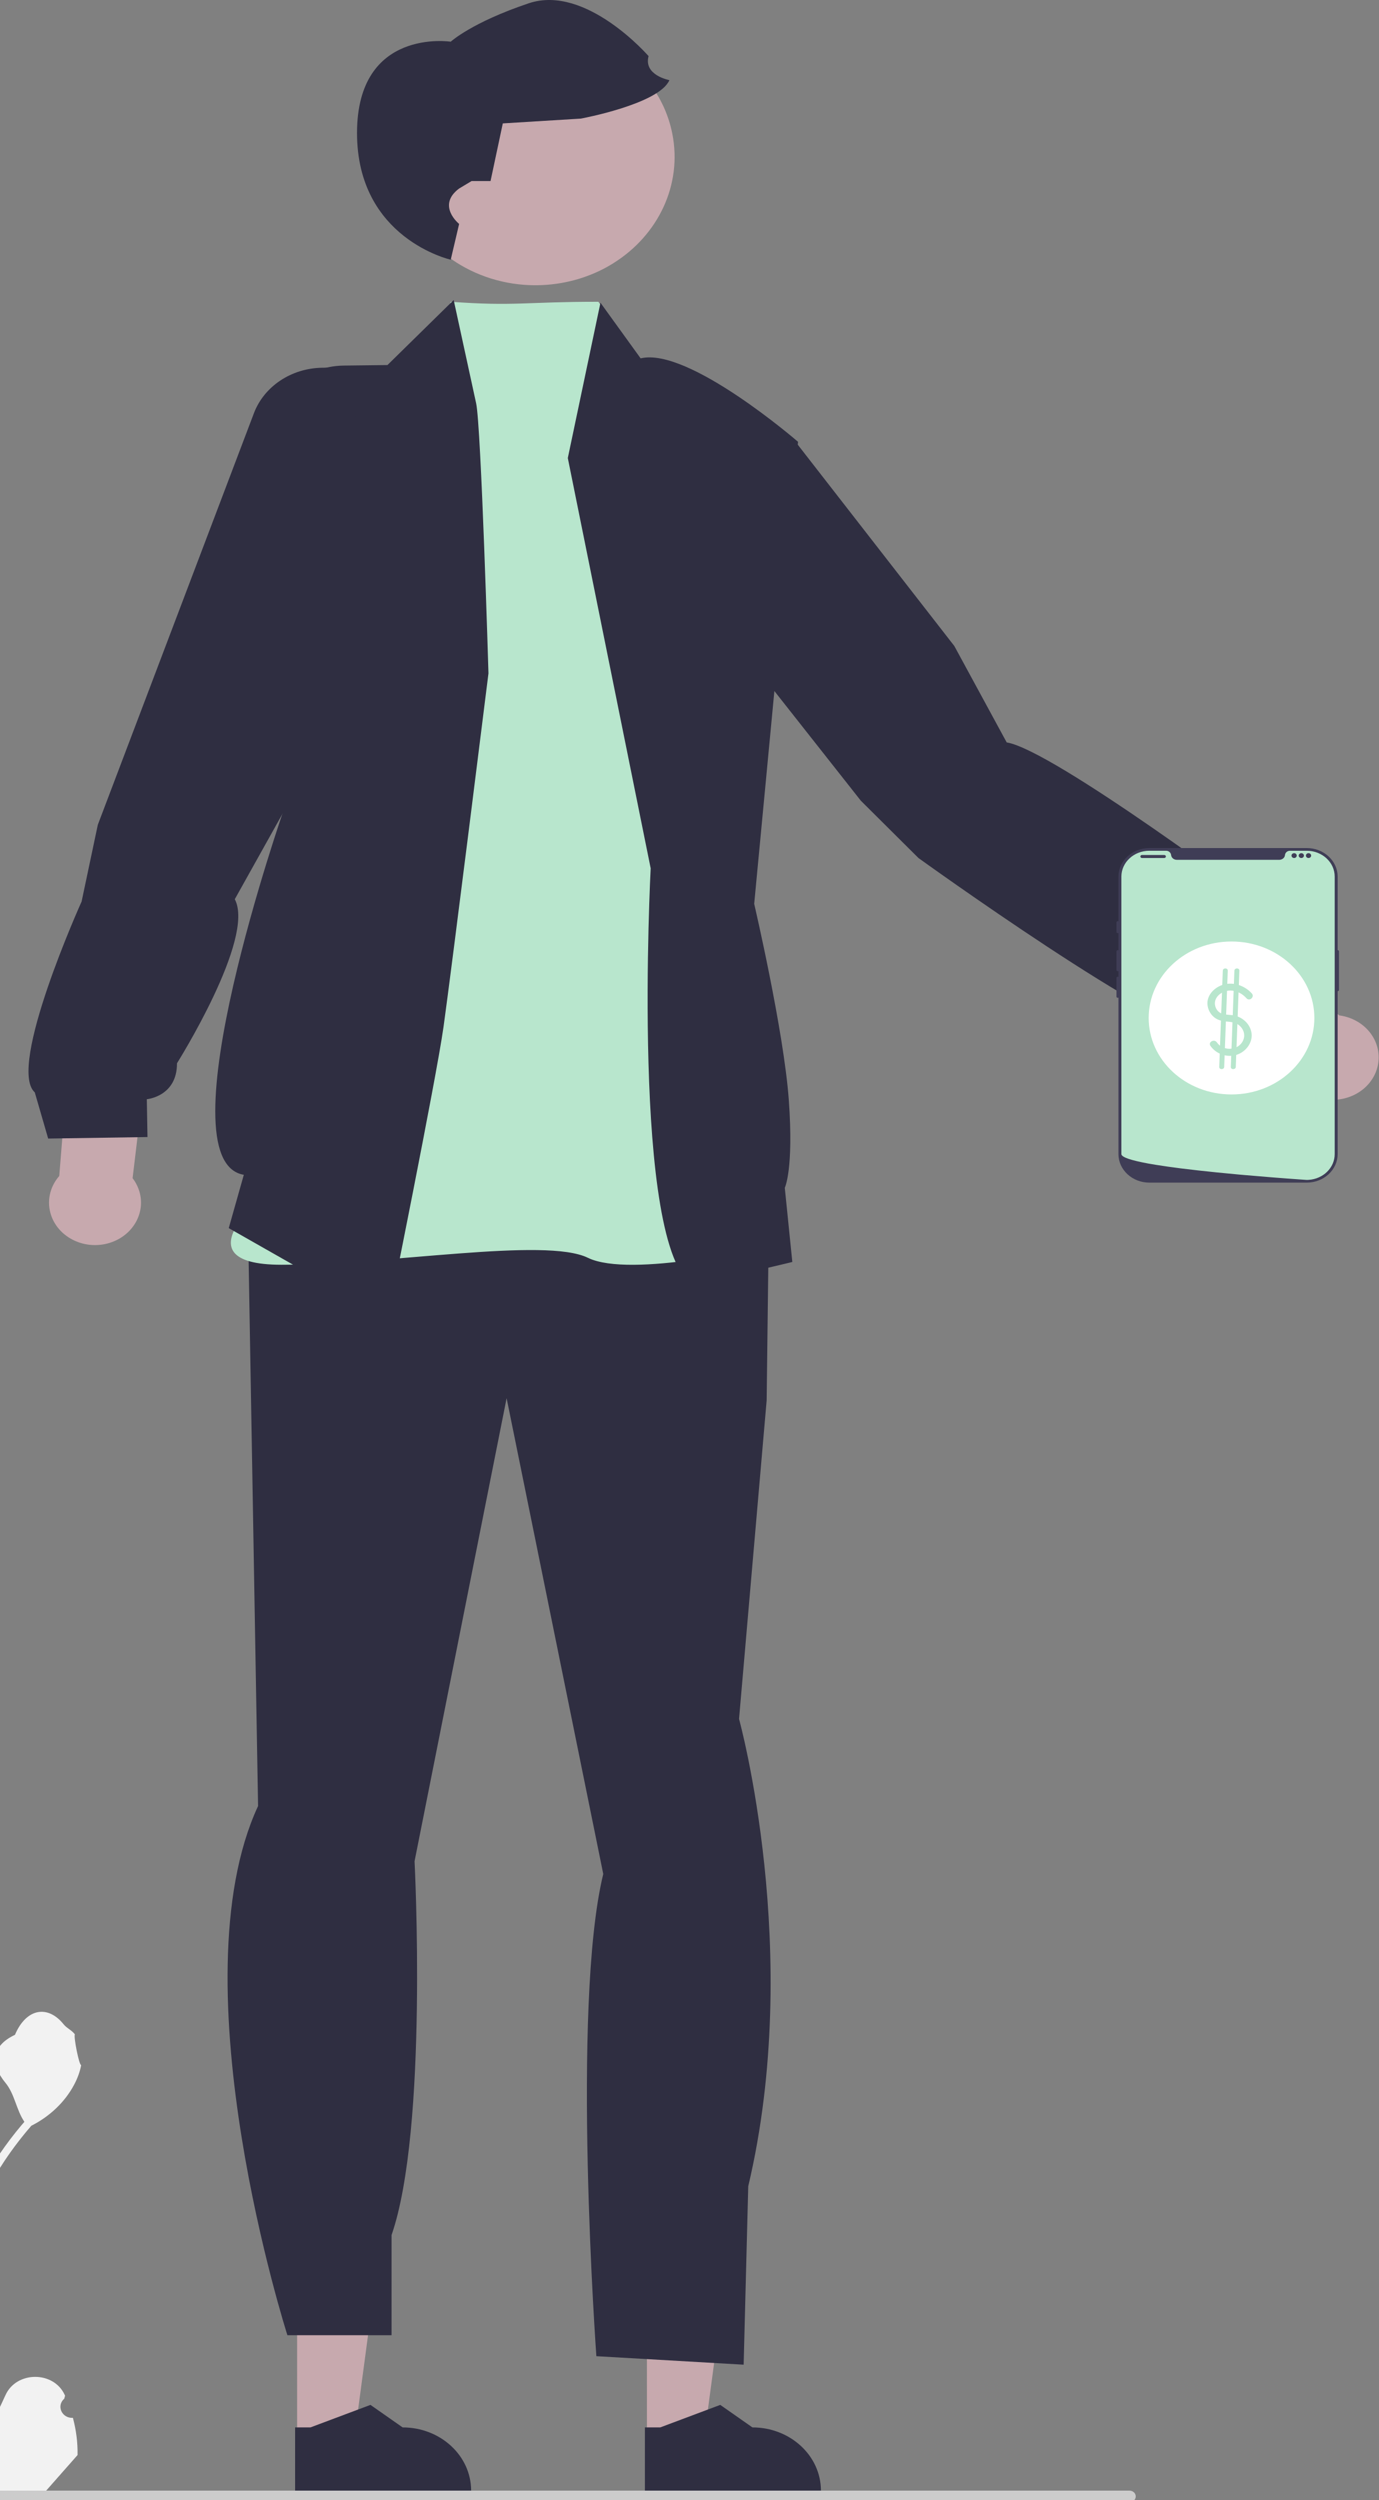 <svg width="304" height="551" viewBox="0 0 304 551" fill="none" xmlns="http://www.w3.org/2000/svg">
<rect x="0" y="0" width="304" height="551" fill="#808080" stroke="none"/>
<path d="M65.501 537.213L78.119 537.212L84.122 492.301L65.499 492.302L65.501 537.213Z" fill="#C7A9AE"/>
<path d="M65.057 549.36L103.86 549.359V548.906C103.859 541.209 97.098 534.97 88.757 534.969H88.756L81.668 530.008L68.444 534.97H65.056L65.057 549.36Z" fill="#2F2E41"/>
<path d="M142.614 537.213L155.232 537.212L161.235 492.301L142.612 492.302L142.614 537.213Z" fill="#C7A9AE"/>
<path d="M142.17 549.36L180.973 549.359V548.906C180.972 541.209 174.211 534.97 165.87 534.969H165.869L158.781 530.008L145.556 534.97H142.169L142.17 549.36Z" fill="#2F2E41"/>
<path d="M54.354 251.501L169.749 248.541L169.009 308.613L162.921 378.834C162.921 378.834 177.127 430.329 164.951 481.824L163.936 521.148L131.468 519.275C131.468 519.275 125.887 442.033 132.989 413.009L111.682 308.145L91.389 410.2C91.389 410.2 94.433 469.184 86.315 492.592V514.653H63.358C63.358 514.653 38.627 437.351 56.891 398.027L54.354 251.501Z" fill="#2F2E41"/>
<path d="M137.352 76.935C137.352 76.935 134.238 69.725 131.913 66.507C115.639 66.507 113.571 67.538 99.364 66.507L59.928 261.877C59.928 261.877 38.248 278.736 62.055 278.736C85.862 278.736 120.189 272.605 129.601 277.204C139.013 281.802 168.911 274.649 168.911 274.649L137.352 76.935Z" fill="#B8E6CD"/>
<path d="M100.014 66.12L85.414 80.452L75.772 80.57C66.855 80.679 59.707 87.413 59.777 95.642L62.8 177.743C62.8 177.743 35.478 255.847 53.749 258.912L50.427 270.664L85.475 290.588C85.475 290.588 96.105 238.121 97.766 226.371C99.427 214.619 107.681 148.399 107.681 148.399C107.681 148.399 106.071 93.924 104.963 88.878L100.014 66.12Z" fill="#2F2E41"/>
<path d="M132.37 66.717L125.172 100.946L143.443 191.374C143.443 191.374 139.013 275.16 152.855 283.334L174.667 278.124L173.006 261.775C173.006 261.775 175 257.79 173.894 242.463C172.786 227.137 166.261 199.197 166.261 199.197L175.925 97.37C175.925 97.37 151.747 76.424 141.228 78.978L132.37 66.717Z" fill="#2F2E41"/>
<path d="M13.062 259.172L15.313 231.3L32.747 230.266L29.231 259.655C29.795 260.393 30.253 261.218 30.575 262.121C32.325 267.028 29.433 272.316 24.114 273.932C18.796 275.547 13.066 272.877 11.315 267.969C10.199 264.839 10.977 261.559 13.062 259.172Z" fill="#C7A9AE"/>
<path d="M80.195 80.904L71.011 81.045C64.222 81.149 58.222 85.145 55.979 91.058L21.562 181.778L17.989 198.694C17.989 198.694 1.479 235.224 7.669 240.75L10.62 250.925L32.513 250.59L32.364 242.254C32.364 242.254 39.048 241.675 39.017 234.332C39.017 234.332 56.342 206.795 51.758 198.178L63.561 177.048L80.195 80.904Z" fill="#2F2E41"/>
<path d="M295.229 223.776L273.01 204.781L259.48 214.978L283.745 234.29C283.877 235.185 284.15 236.078 284.581 236.94C286.92 241.634 292.942 243.689 298.028 241.529C303.115 239.37 305.341 233.815 303.001 229.121C301.508 226.127 298.518 224.214 295.229 223.776Z" fill="#C7A9AE"/>
<path d="M161.89 87.253L150.745 126.977L189.772 176.468L202.478 189.1C202.478 189.1 257.204 228.552 265.69 227.193L276.337 230.987L288.945 214.468L281.558 209.667C281.558 209.667 284.99 204.343 278.541 200.038C278.541 200.038 232.17 165.278 221.925 163.619L210.379 142.369L175.097 97.016L161.89 87.253Z" fill="#2F2E41"/>
<path d="M135.336 57.927C135.184 58.039 135.041 58.123 134.889 58.208C133.71 58.93 132.481 59.577 131.191 60.13C131.17 60.149 131.139 60.158 131.109 60.168C128.782 61.18 126.272 61.94 123.62 62.39C120.907 62.849 118.215 62.971 115.593 62.774C102.09 61.79 90.465 52.573 87.884 39.699C87.021 35.405 87.264 31.167 88.412 27.22C91.39 17.018 100.463 8.786 112.474 6.732C129.128 3.891 145.121 14.046 148.2 29.413C150.477 40.778 145.05 51.813 135.336 57.927Z" fill="#C7A9AE"/>
<path d="M99.365 57.235L101.215 49.352C101.215 49.352 96.179 45.307 101.215 41.546L103.955 39.904H108.14L110.842 27.195L128.058 26.136C128.058 26.136 145.273 22.959 147.569 17.663C147.569 17.663 141.83 16.604 142.977 12.368C142.977 12.368 129.205 -3.518 116.58 0.718C103.955 4.955 99.365 9.191 99.365 9.191C99.365 9.191 78.706 6.014 78.706 29.313C78.706 52.612 99.365 57.235 99.365 57.235Z" fill="#2F2E41"/>
<path d="M288.063 260.639H253.38C249.619 260.639 246.56 257.816 246.56 254.346V193.191C246.56 189.722 249.619 186.898 253.38 186.898H288.063C291.824 186.898 294.883 189.722 294.883 193.191V254.346C294.883 257.816 291.824 260.639 288.063 260.639Z" fill="#3F3D56"/>
<path d="M294.882 209.393C294.724 209.393 294.594 209.512 294.594 209.66V218.178C294.594 218.325 294.724 218.445 294.882 218.445C295.041 218.445 295.17 218.325 295.17 218.178V209.66C295.17 209.512 295.041 209.393 294.882 209.393Z" fill="#3F3D56"/>
<path d="M294.234 193.191V254.345C294.234 257.365 291.687 259.836 288.466 260.027H288.464C288.416 260.03 288.369 260.033 288.319 260.034C288.234 260.038 288.149 260.04 288.062 260.04C288.062 260.04 287.745 260.018 287.165 259.978C286.58 259.939 285.728 259.878 284.665 259.799C284.345 259.777 284.009 259.752 283.655 259.725C282.948 259.672 282.172 259.614 281.34 259.547C281.008 259.522 280.664 259.493 280.314 259.466C278.522 259.323 276.516 259.157 274.4 258.968C274.042 258.937 273.681 258.905 273.318 258.872C273.223 258.862 273.126 258.854 273.029 258.846C271.52 258.708 269.97 258.56 268.413 258.403C268.317 258.394 268.22 258.384 268.124 258.376C265.443 258.103 262.751 257.806 260.233 257.487C258.296 257.241 256.461 256.983 254.813 256.715C254.277 256.628 253.761 256.54 253.267 256.451C253.171 256.434 253.074 256.416 252.979 256.398C249.493 255.753 247.209 255.058 247.209 254.345V193.191C247.209 190.045 249.972 187.496 253.38 187.496H257.064C257.653 187.496 258.125 187.92 258.176 188.462C258.181 188.498 258.185 188.534 258.193 188.57C258.299 189.114 258.84 189.493 259.439 189.493H282.003C282.603 189.493 283.144 189.114 283.251 188.57C283.258 188.534 283.262 188.498 283.266 188.462C283.317 187.92 283.79 187.496 284.379 187.496H288.062C291.471 187.496 294.234 190.045 294.234 193.191Z" fill="#B8E6CD"/>
<path d="M246.415 203.004C246.257 203.004 246.127 203.123 246.127 203.27V205.4C246.127 205.547 246.257 205.666 246.415 205.666C246.574 205.666 246.703 205.547 246.703 205.4V203.27C246.703 203.123 246.574 203.004 246.415 203.004Z" fill="#3F3D56"/>
<path d="M246.415 209.393C246.257 209.393 246.127 209.512 246.127 209.66V213.785C246.127 213.933 246.257 214.052 246.415 214.052C246.574 214.052 246.703 213.933 246.703 213.785V209.66C246.703 209.512 246.574 209.393 246.415 209.393Z" fill="#3F3D56"/>
<path d="M246.415 215.25C246.257 215.25 246.127 215.369 246.127 215.516V219.643C246.127 219.789 246.257 219.909 246.415 219.909C246.574 219.909 246.703 219.789 246.703 219.643V215.516C246.703 215.369 246.574 215.25 246.415 215.25Z" fill="#3F3D56"/>
<path d="M256.657 188.43H251.753C251.554 188.43 251.393 188.578 251.393 188.762C251.393 188.946 251.554 189.095 251.753 189.095H256.657C256.857 189.095 257.018 188.946 257.018 188.762C257.018 188.578 256.857 188.43 256.657 188.43Z" fill="#3F3D56"/>
<path d="M285.29 189.095C285.609 189.095 285.867 188.856 285.867 188.562C285.867 188.269 285.609 188.03 285.29 188.03C284.972 188.03 284.713 188.269 284.713 188.562C284.713 188.856 284.972 189.095 285.29 189.095Z" fill="#3F3D56"/>
<path d="M286.877 189.095C287.196 189.095 287.454 188.856 287.454 188.562C287.454 188.269 287.196 188.03 286.877 188.03C286.559 188.03 286.3 188.269 286.3 188.562C286.3 188.856 286.559 189.095 286.877 189.095Z" fill="#3F3D56"/>
<path d="M288.464 189.095C288.783 189.095 289.041 188.856 289.041 188.562C289.041 188.269 288.783 188.03 288.464 188.03C288.145 188.03 287.887 188.269 287.887 188.562C287.887 188.856 288.145 189.095 288.464 189.095Z" fill="#3F3D56"/>
<path d="M271.488 241.203C281.575 241.203 289.752 233.657 289.752 224.349C289.752 215.041 281.575 207.496 271.488 207.496C261.402 207.496 253.225 215.041 253.225 224.349C253.225 233.657 261.402 241.203 271.488 241.203Z" fill="white"/>
<path d="M275.963 218.944C274.501 217.317 272.063 216.359 269.796 216.969C267.721 217.529 265.993 219.344 266.187 221.413C266.277 222.372 266.702 223.296 267.431 223.992C268.254 224.78 269.303 225.052 270.455 225.142C271.683 225.237 272.739 225.406 273.557 226.34C274.268 227.153 274.491 228.231 274.082 229.213C273.114 231.548 269.687 231.82 268.254 229.72C267.692 228.896 266.269 229.656 266.835 230.485C268.003 232.198 270.378 233.139 272.512 232.5C274.589 231.878 276.114 229.891 275.92 227.859C275.721 225.749 273.9 224.011 271.638 223.725C270.446 223.574 269.2 223.695 268.394 222.711C267.764 221.942 267.629 220.879 268.105 220.017C268.686 218.966 269.949 218.305 271.215 218.303C272.652 218.3 273.907 219.022 274.8 220.017C275.476 220.769 276.634 219.691 275.963 218.944Z" fill="#B8E6CD"/>
<path d="M269.567 213.922L268.778 235.135C268.753 235.786 269.849 235.785 269.873 235.135L270.663 213.922C270.687 213.27 269.591 213.271 269.567 213.922Z" fill="#B8E6CD"/>
<path d="M272.123 213.922L271.333 235.135C271.309 235.786 272.405 235.785 272.428 235.135L273.219 213.922C273.243 213.27 272.147 213.271 272.123 213.922Z" fill="#B8E6CD"/>
<path d="M16.075 532.864C13.673 533.002 12.346 530.249 14.163 528.645L14.344 527.982C14.32 527.929 14.296 527.875 14.272 527.822C11.843 522.478 3.612 522.515 1.204 527.867C-0.933 532.617 -3.654 537.375 -4.324 542.398C-4.625 544.614 -4.49 546.874 -3.957 549.049C-8.965 538.954 -11.6 527.932 -11.6 516.846C-11.6 514.06 -11.435 511.276 -11.097 508.497C-10.819 506.225 -10.436 503.966 -9.941 501.728C-7.26 489.631 -1.456 478.109 6.915 468.486C10.94 466.456 14.296 463.283 16.323 459.479C17.052 458.107 17.622 456.632 17.893 455.127C17.435 455.183 16.166 448.747 16.511 448.352C15.873 447.458 14.73 447.014 14.033 446.142C10.566 441.804 5.79 442.562 3.296 448.456C-2.03 450.937 -2.082 455.051 1.187 459.008C3.266 461.525 3.552 464.931 5.376 467.626C5.189 467.848 4.993 468.063 4.806 468.285C1.363 472.358 -1.614 476.737 -4.123 481.338C-3.414 476.225 -4.461 470.065 -6.247 466.096C-8.279 461.572 -12.088 457.762 -15.442 453.851C-19.471 449.153 -27.734 451.203 -28.444 457.158C-28.45 457.215 -28.457 457.273 -28.464 457.331C-27.965 457.59 -27.477 457.866 -27.001 458.157C-24.281 459.816 -25.221 463.707 -28.443 464.166L-28.516 464.177C-28.336 465.832 -28.028 467.474 -27.578 469.088C-31.881 484.445 -22.591 490.038 -9.325 490.289C-9.032 490.428 -8.747 490.566 -8.454 490.698C-9.798 494.19 -10.872 497.772 -11.668 501.402C-12.381 504.61 -12.877 507.852 -13.154 511.109C-13.5 515.218 -13.47 519.347 -13.094 523.449L-13.117 523.303C-14.07 518.785 -16.728 514.566 -20.587 511.643C-26.337 507.284 -34.459 505.68 -40.661 502.176C-43.647 500.491 -47.473 502.67 -46.952 505.864L-46.927 506.017C-46.003 506.363 -45.102 506.765 -44.231 507.216C-43.733 507.475 -43.245 507.75 -42.768 508.041C-40.048 509.701 -40.988 513.591 -44.211 514.05L-44.284 514.06C-44.336 514.067 -44.381 514.075 -44.434 514.082C-42.85 517.552 -40.642 520.774 -37.879 523.553C-35.188 536.958 -23.632 538.23 -11.27 534.326H-11.262C-9.911 539.757 -7.936 545.065 -5.398 550.122H15.55C15.625 549.907 15.693 549.686 15.76 549.472C13.823 549.583 11.871 549.479 9.964 549.153C11.518 547.393 13.072 545.619 14.627 543.86C14.664 543.824 14.694 543.79 14.724 543.756C15.512 542.855 16.308 541.961 17.097 541.06L17.097 541.059C17.146 538.295 16.787 535.538 16.076 532.864H16.075Z" fill="#F2F2F2"/>
<path d="M250.375 550.18C250.375 550.888 249.759 551.457 248.991 551.457H-45.454C-46.221 551.457 -46.837 550.888 -46.837 550.18C-46.837 549.472 -46.221 548.904 -45.454 548.904H248.991C249.759 548.904 250.375 549.472 250.375 550.18Z" fill="#CCCCCC"/>
</svg>
